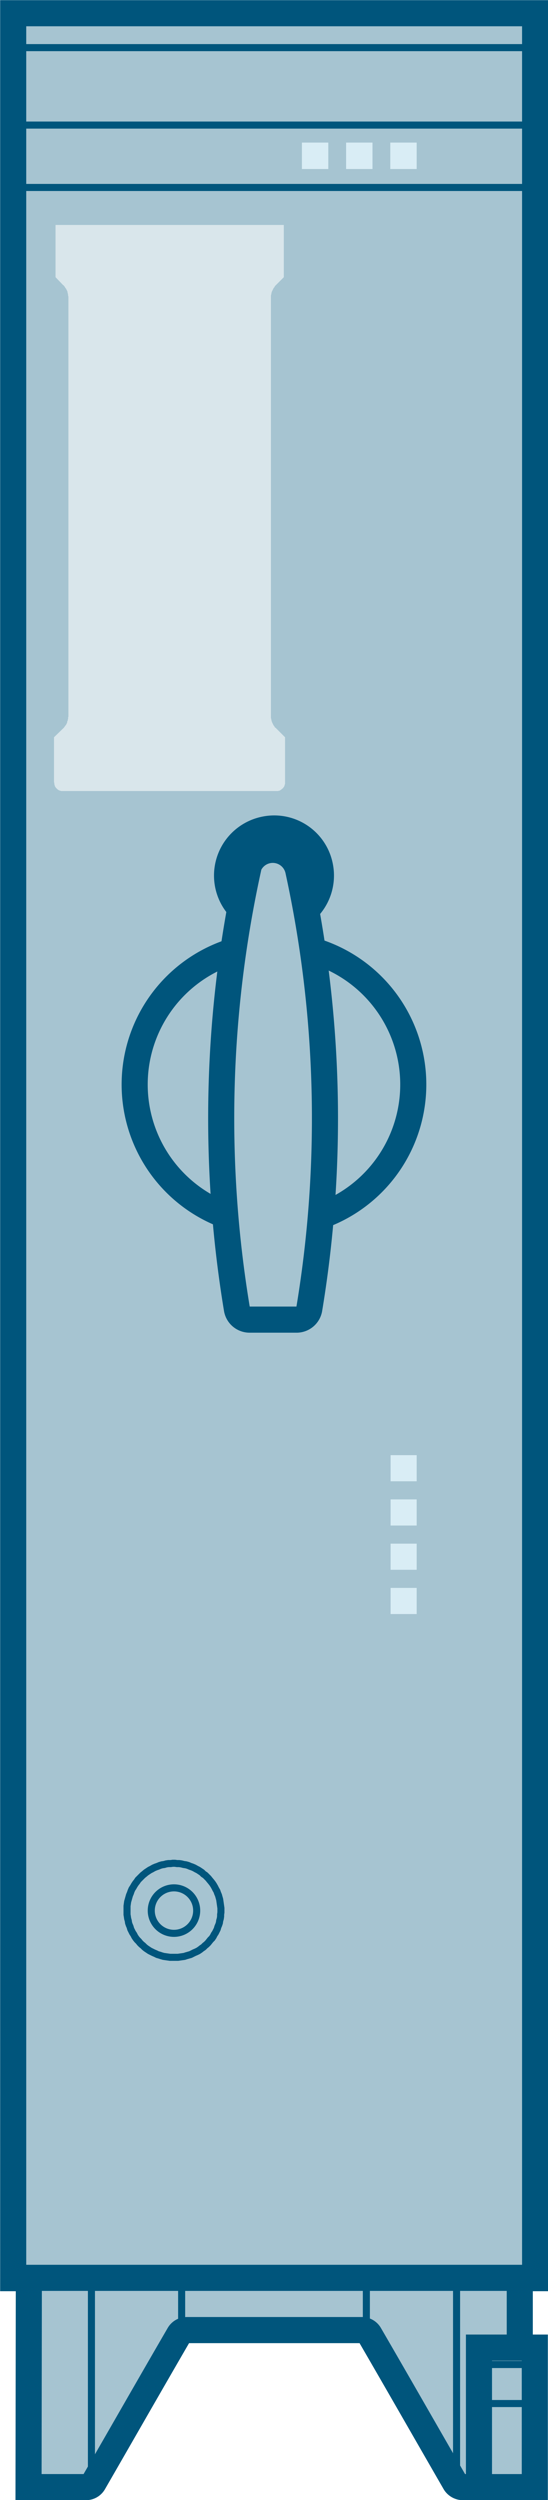 <svg xmlns="http://www.w3.org/2000/svg" viewBox="0 0 17.86 81.35"><defs><style>.cls-1{fill:#a6c4d1;stroke-width:0.85px;}.cls-1,.cls-2{stroke:#00557c;}.cls-2{fill:none;stroke-width:0.23px;}.cls-3{fill:#d9edf5;}.cls-4{fill:#d9e6eb;}</style></defs><g id="Original"><rect class="cls-1" x="0.43" y="0.43" width="17.01" height="73.7"/><path class="cls-1" d="M388.86,220.53h16v6.81H403a.31.31,0,0,1-.25-.14c-.93-1.61-1.85-3.22-2.78-4.82a.29.29,0,0,0-.25-.15H394a.29.29,0,0,0-.25.15c-.93,1.6-1.85,3.21-2.78,4.82a.29.29,0,0,1-.25.14h-1.87Z" transform="translate(-387.92 -146.41)"/><line class="cls-2" x1="11.94" y1="75.88" x2="11.94" y2="74.12"/><line class="cls-2" x1="14.88" y1="80.88" x2="14.88" y2="74.12"/><rect class="cls-1" x="15.61" y="76.39" width="1.82" height="4.54"/><rect class="cls-2" x="0.43" y="0.43" width="17.01" height="1.12"/><path class="cls-1" d="M396.55,173.4a1.53,1.53,0,1,0,1.8,1.2A1.52,1.52,0,0,0,396.55,173.4Z" transform="translate(-387.92 -146.41)"/><path class="cls-1" d="M400.23,178.67a4.54,4.54,0,1,0-.35,6.41A4.54,4.54,0,0,0,400.23,178.67Z" transform="translate(-387.92 -146.41)"/><rect class="cls-3" x="12.72" y="4.64" width="0.86" height="0.86"/><rect class="cls-3" x="11.28" y="4.64" width="0.86" height="0.86"/><rect class="cls-3" x="9.84" y="4.64" width="0.86" height="0.86"/><rect class="cls-2" x="0.43" y="4.07" width="17.01" height="2.03"/><polygon class="cls-2" points="7.2 62.16 7.2 62.23 7.19 62.3 7.19 62.36 7.18 62.43 7.16 62.5 7.15 62.57 7.13 62.63 7.1 62.7 7.08 62.77 7.05 62.83 7.02 62.89 6.98 62.95 6.95 63.01 6.91 63.07 6.86 63.12 6.82 63.17 6.78 63.22 6.73 63.27 6.68 63.31 6.63 63.36 6.57 63.4 6.52 63.44 6.46 63.48 6.4 63.51 6.33 63.54 6.27 63.57 6.21 63.6 6.14 63.62 6.07 63.64 6.01 63.66 5.94 63.67 5.87 63.68 5.8 63.69 5.74 63.69 5.67 63.69 5.6 63.69 5.54 63.69 5.47 63.68 5.4 63.67 5.33 63.66 5.26 63.64 5.2 63.62 5.13 63.6 5.07 63.57 5 63.54 4.94 63.51 4.88 63.48 4.82 63.44 4.76 63.4 4.71 63.36 4.66 63.31 4.61 63.27 4.56 63.22 4.52 63.17 4.47 63.12 4.43 63.07 4.39 63.01 4.36 62.95 4.32 62.89 4.29 62.83 4.26 62.77 4.24 62.7 4.21 62.63 4.19 62.57 4.18 62.5 4.16 62.43 4.15 62.36 4.14 62.3 4.14 62.23 4.14 62.16 4.14 62.09 4.14 62.02 4.15 61.95 4.16 61.88 4.18 61.81 4.2 61.74 4.22 61.67 4.25 61.6 4.27 61.54 4.3 61.47 4.34 61.41 4.38 61.34 4.42 61.28 4.46 61.23 4.5 61.17 4.55 61.12 4.6 61.07 4.65 61.02 4.7 60.98 4.76 60.93 4.82 60.89 4.88 60.85 4.94 60.82 5.01 60.78 5.08 60.75 5.14 60.73 5.21 60.7 5.28 60.68 5.35 60.67 5.42 60.65 5.49 60.64 5.56 60.64 5.63 60.63 5.7 60.63 5.77 60.64 5.84 60.64 5.91 60.65 5.99 60.67 6.06 60.68 6.13 60.7 6.2 60.73 6.26 60.75 6.33 60.78 6.4 60.82 6.46 60.85 6.52 60.89 6.58 60.93 6.63 60.98 6.69 61.02 6.74 61.07 6.79 61.12 6.83 61.17 6.88 61.23 6.92 61.28 6.96 61.34 7 61.41 7.03 61.47 7.07 61.54 7.09 61.6 7.12 61.67 7.14 61.74 7.16 61.81 7.17 61.88 7.18 61.95 7.19 62.02 7.2 62.09 7.2 62.16"/><polygon class="cls-4" points="9.29 25.46 9.29 23.99 9 23.7 8.98 23.68 8.96 23.67 8.95 23.65 8.94 23.63 8.92 23.61 8.91 23.59 8.9 23.57 8.89 23.55 8.88 23.53 8.87 23.51 8.86 23.48 8.85 23.46 8.85 23.44 8.84 23.41 8.84 23.39 8.83 23.37 8.83 23.34 8.83 23.32 8.83 23.3 8.83 9.68 8.83 9.65 8.83 9.63 8.83 9.61 8.84 9.59 8.84 9.56 8.85 9.54 8.85 9.52 8.86 9.49 8.87 9.47 8.88 9.45 8.89 9.43 8.9 9.41 8.91 9.39 8.92 9.37 8.94 9.35 8.95 9.33 8.96 9.31 8.98 9.29 8.99 9.28 9.25 9.02 9.25 7.32 1.81 7.32 1.81 9.02 2.06 9.28 2.08 9.29 2.09 9.31 2.11 9.33 2.12 9.35 2.13 9.37 2.15 9.39 2.16 9.41 2.17 9.43 2.18 9.45 2.19 9.47 2.2 9.49 2.2 9.52 2.21 9.54 2.21 9.56 2.22 9.59 2.22 9.61 2.22 9.63 2.23 9.65 2.23 9.68 2.23 23.3 2.23 23.32 2.22 23.34 2.22 23.37 2.22 23.39 2.21 23.41 2.21 23.44 2.2 23.46 2.19 23.48 2.19 23.51 2.18 23.53 2.17 23.55 2.16 23.57 2.15 23.59 2.13 23.61 2.12 23.63 2.1 23.65 2.09 23.67 2.08 23.68 2.06 23.7 1.76 23.99 1.76 25.46 1.77 25.47 1.77 25.48 1.77 25.5 1.77 25.51 1.77 25.52 1.78 25.54 1.78 25.55 1.78 25.56 1.79 25.57 1.79 25.59 1.8 25.6 1.81 25.61 1.81 25.62 1.82 25.63 1.83 25.64 1.84 25.65 1.84 25.66 1.85 25.66 1.86 25.67 1.87 25.68 1.88 25.69 1.89 25.7 1.9 25.7 1.91 25.71 1.93 25.72 1.94 25.72 1.95 25.73 1.96 25.73 1.97 25.73 1.99 25.74 2 25.74 2.01 25.74 2.02 25.74 2.04 25.74 2.05 25.74 9.01 25.74 9.02 25.74 9.03 25.74 9.04 25.74 9.06 25.74 9.07 25.74 9.08 25.73 9.09 25.73 9.11 25.73 9.12 25.72 9.13 25.72 9.14 25.71 9.15 25.7 9.16 25.7 9.17 25.69 9.18 25.68 9.19 25.67 9.2 25.66 9.21 25.66 9.22 25.65 9.23 25.64 9.23 25.63 9.24 25.62 9.25 25.61 9.26 25.6 9.26 25.59 9.27 25.57 9.27 25.56 9.28 25.55 9.28 25.54 9.28 25.52 9.29 25.51 9.29 25.5 9.29 25.48 9.29 25.47 9.29 25.46"/><rect class="cls-3" x="12.73" y="51.67" width="0.85" height="0.85"/><rect class="cls-3" x="12.73" y="50.23" width="0.85" height="0.85"/><rect class="cls-3" x="12.73" y="48.79" width="0.85" height="0.85"/><rect class="cls-3" x="12.73" y="47.35" width="0.85" height="0.85"/><path class="cls-2" d="M392.85,208.57a.74.74,0,1,0,.74-.73A.74.74,0,0,0,392.85,208.57Z" transform="translate(-387.92 -146.41)"/><line class="cls-2" x1="5.92" y1="75.88" x2="5.92" y2="74.12"/><line class="cls-2" x1="2.98" y1="80.88" x2="2.98" y2="74.12"/><line class="cls-2" x1="15.61" y1="76.94" x2="17.43" y2="76.94"/><line class="cls-2" x1="15.61" y1="78.21" x2="17.43" y2="78.21"/><path class="cls-1" d="M396,174.72h0a37.9,37.9,0,0,0-.36,14.28.42.42,0,0,0,.42.35h1.54A.42.42,0,0,0,398,189a37.85,37.85,0,0,0-.36-14.27.85.85,0,0,0-1.66,0Z" transform="translate(-387.92 -146.41)"/></g></svg>